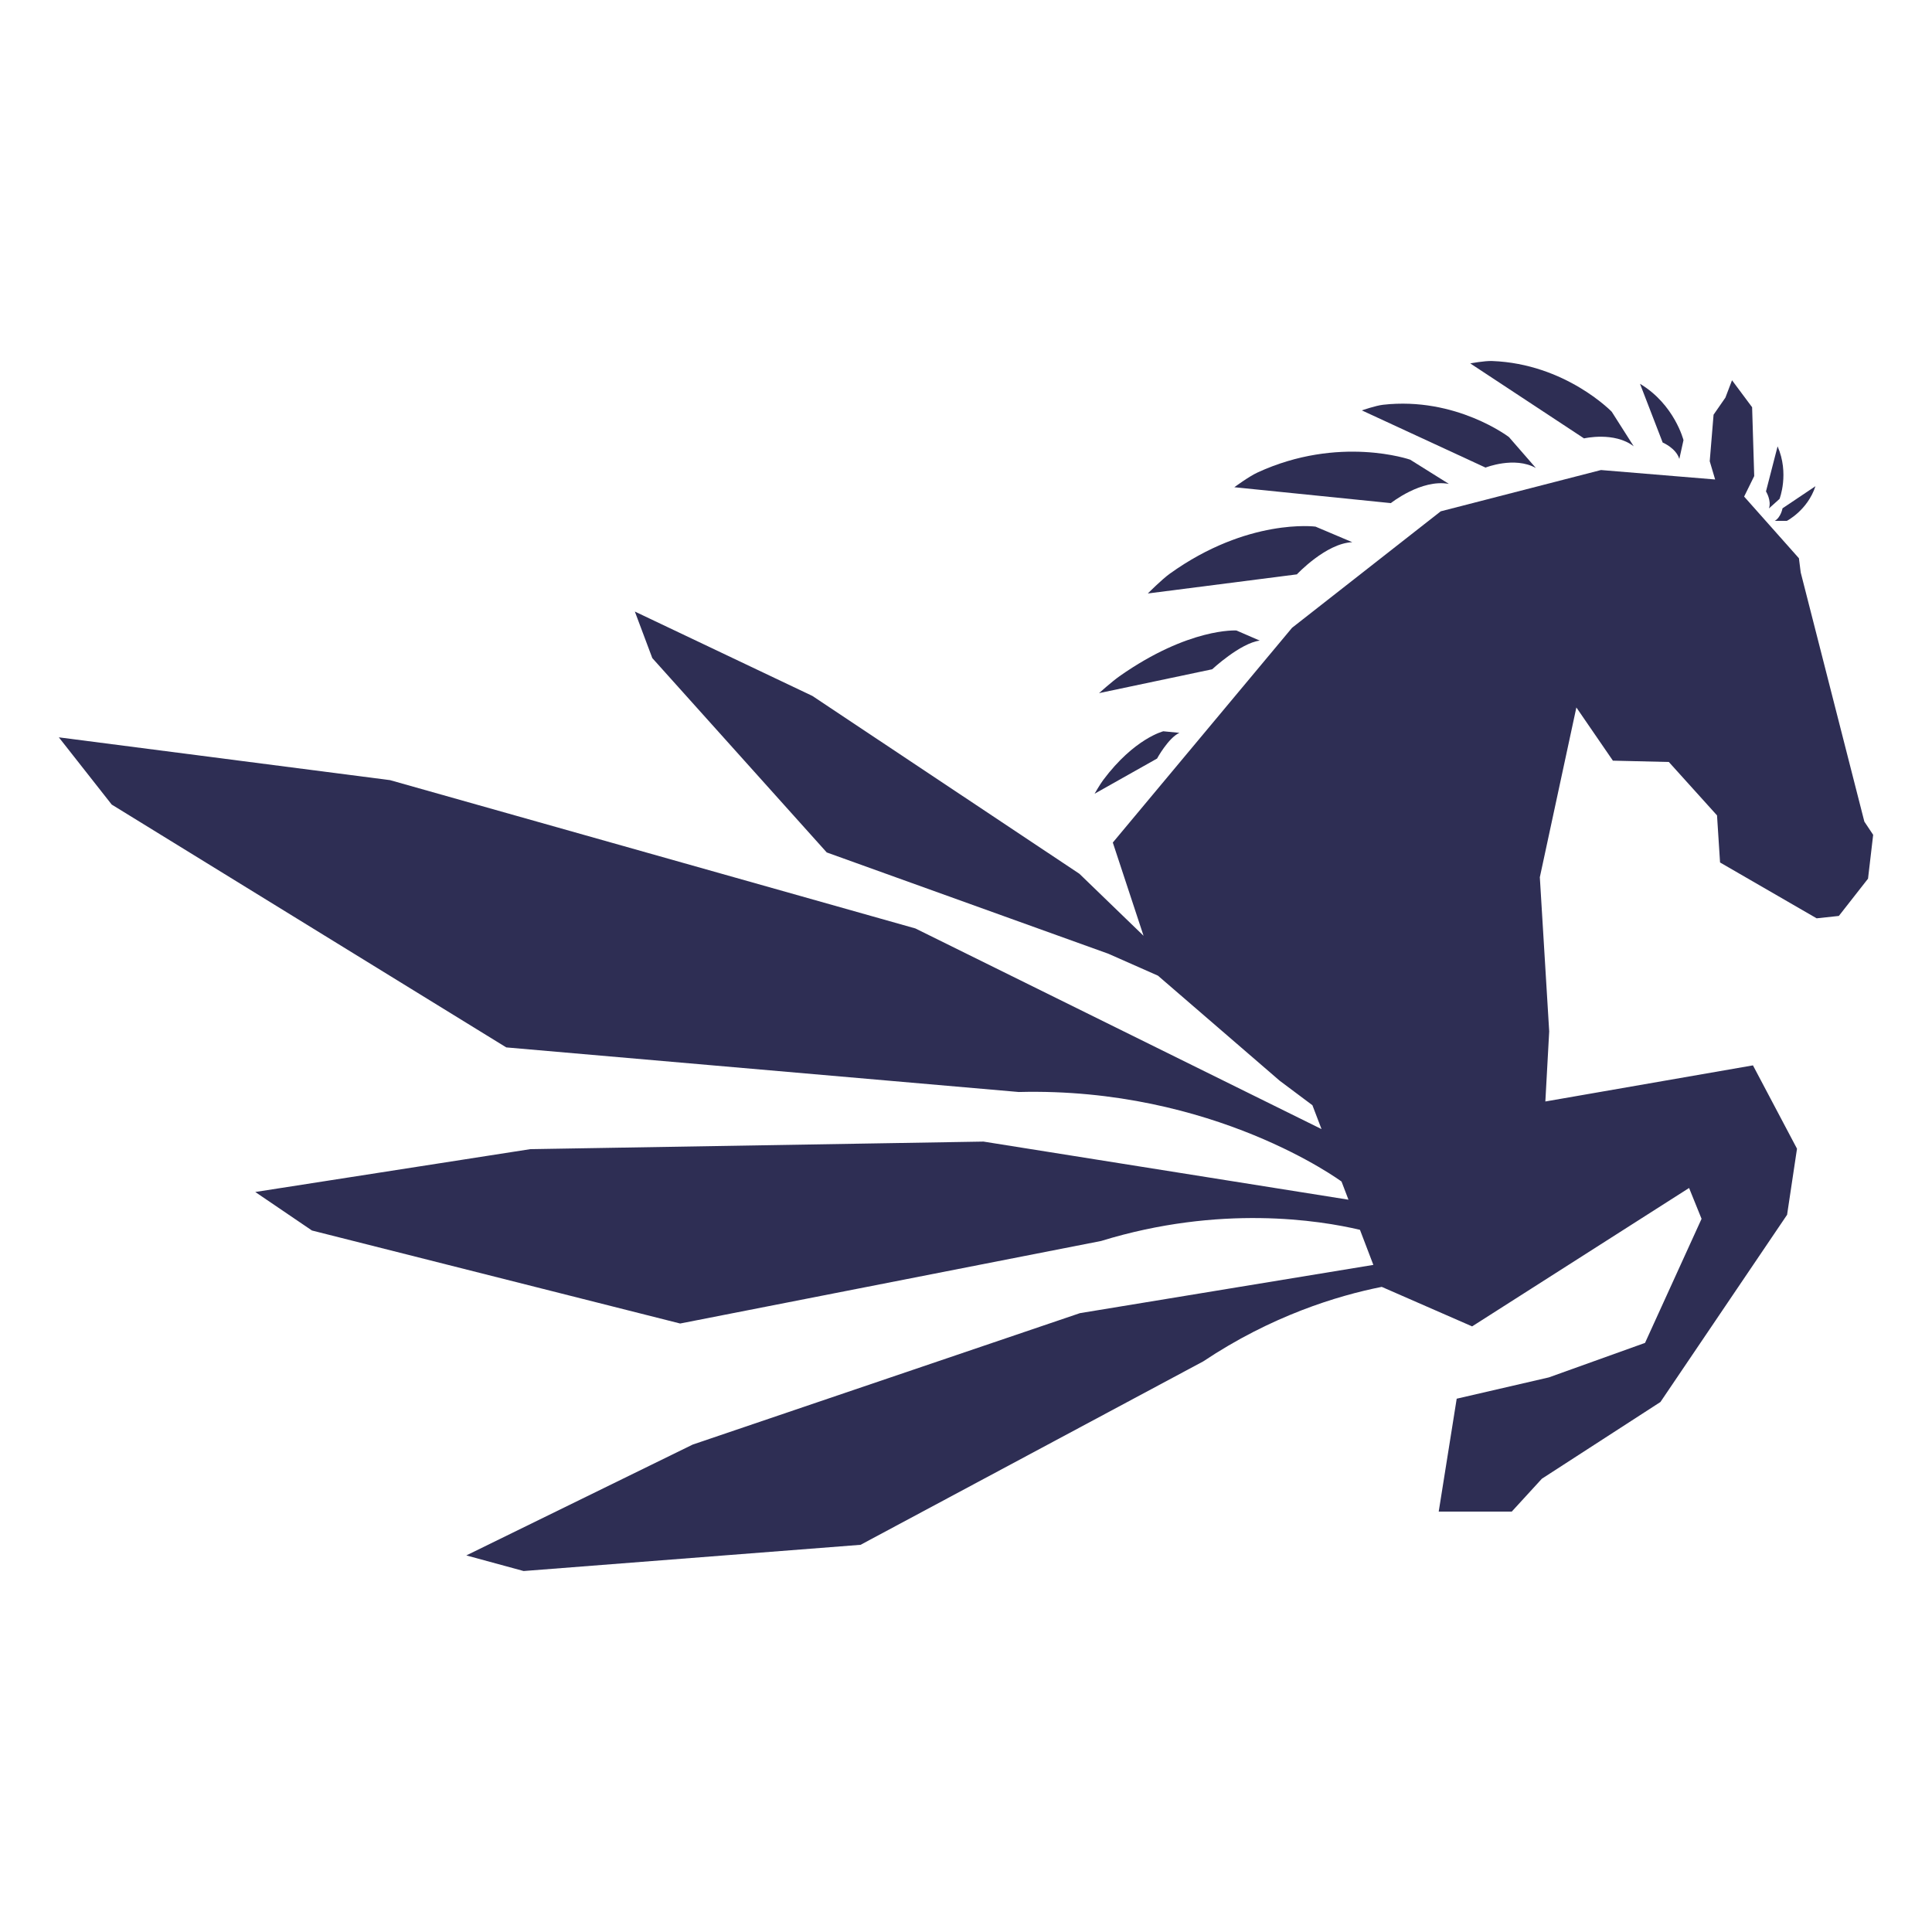 <?xml version="1.0" encoding="UTF-8"?><svg id="a" xmlns="http://www.w3.org/2000/svg" viewBox="0 0 141.7 141.7"><path d="m137.385,61.227l-.377,3.218-2.14,2.733-1.629.175-7.084-4.096-.222-3.453-3.534-3.917-4.103-.097-2.679-3.902-2.68,12.451.687,11.309-.282,5.139,15.226-2.649,3.231,6.112-.727,4.846-9.289,13.732-8.696,5.627-2.208,2.41h-5.358l1.319-8.279,6.758-1.562,7.055-2.531,4.146-9.1-.915-2.262-15.913,10.151-6.629-2.898h0c-3.293.655-8.098,2.133-13.092,5.465l-25.132,13.453-24.713,1.923-4.203-1.145,16.602-8.129,28.402-9.64,21.521-3.539-.982-2.572c-2.96-.7-10.259-1.868-18.986.818l-30.874,6.053-27.006-6.822-4.157-2.824,20.171-3.142,33.24-.555,26.769,4.262-.508-1.33s-9.352-6.932-23.676-6.569l-37.587-3.271-28.938-17.811-3.877-4.93,24.293,3.139,38.53,10.878,29.787,14.715-.668-1.75-2.415-1.808h0s-.002-.002-.002-.003l-8.913-7.692-3.636-1.607-20.655-7.43-12.794-14.254-1.281-3.414,13.02,6.188,19.587,13.046,4.704,4.547-2.255-6.839,13.147-15.751,10.904-8.542,11.752-3.028,8.374.693-.397-1.339.282-3.413.868-1.252.485-1.273,1.474,1.979.154,5.048-.74,1.504,4.019,4.524.131,1.04,4.668,18.275.646.969Z" style="fill:#2e2e54;"/><path d="m130.164,38.204h.887s1.517-.77,2.101-2.544l-2.416,1.622s-.117.665-.572.922Z" style="fill:#2e2e54;"/><path d="m129.742,37.289l.776-.698s.728-1.86-.143-3.854l-.851,3.305s.416.667.217,1.248Z" style="fill:#2e2e54;"/><path d="m123.168,33.661l.305-1.379s-.662-2.621-3.189-4.132l1.663,4.308s.983.408,1.221,1.203Z" style="fill:#2e2e54;"/><path d="m119.825,32.736l-1.614-2.537s-3.397-3.519-8.773-3.721c-.563-.021-1.604.176-1.604.176l8.343,5.499s2.228-.519,3.648.582Z" style="fill:#2e2e54;"/><path d="m112.647,34.326l-1.974-2.268s-3.884-2.973-9.229-2.372c-.56.063-1.56.414-1.56.414l9.07,4.194s2.125-.846,3.694.032Z" style="fill:#2e2e54;"/><path d="m106.265,35.49l-2.838-1.776s-5.211-1.821-11.207.946c-.628.29-1.69,1.075-1.69,1.075l11.48,1.165s2.232-1.782,4.255-1.409Z" style="fill:#2e2e54;"/><path d="m99.179,39.765l-2.696-1.141s-4.957-.656-10.683,3.451c-.6.43-1.615,1.453-1.615,1.453l10.933-1.402s2.134-2.28,4.06-2.36Z" style="fill:#2e2e54;"/><path d="m92.399,46.985l-1.715-.743s-3.475-.226-8.574,3.353c-.534.375-1.504,1.242-1.504,1.242l8.3-1.75s2.068-1.926,3.493-2.103Z" style="fill:#2e2e54;"/><path d="m86.503,53.749l-1.18-.114s-2.121.518-4.407,3.571c-.24.32-.635,1.009-.635,1.009l4.582-2.58s.827-1.516,1.64-1.886Z" style="fill:#2e2e54;"/></svg>